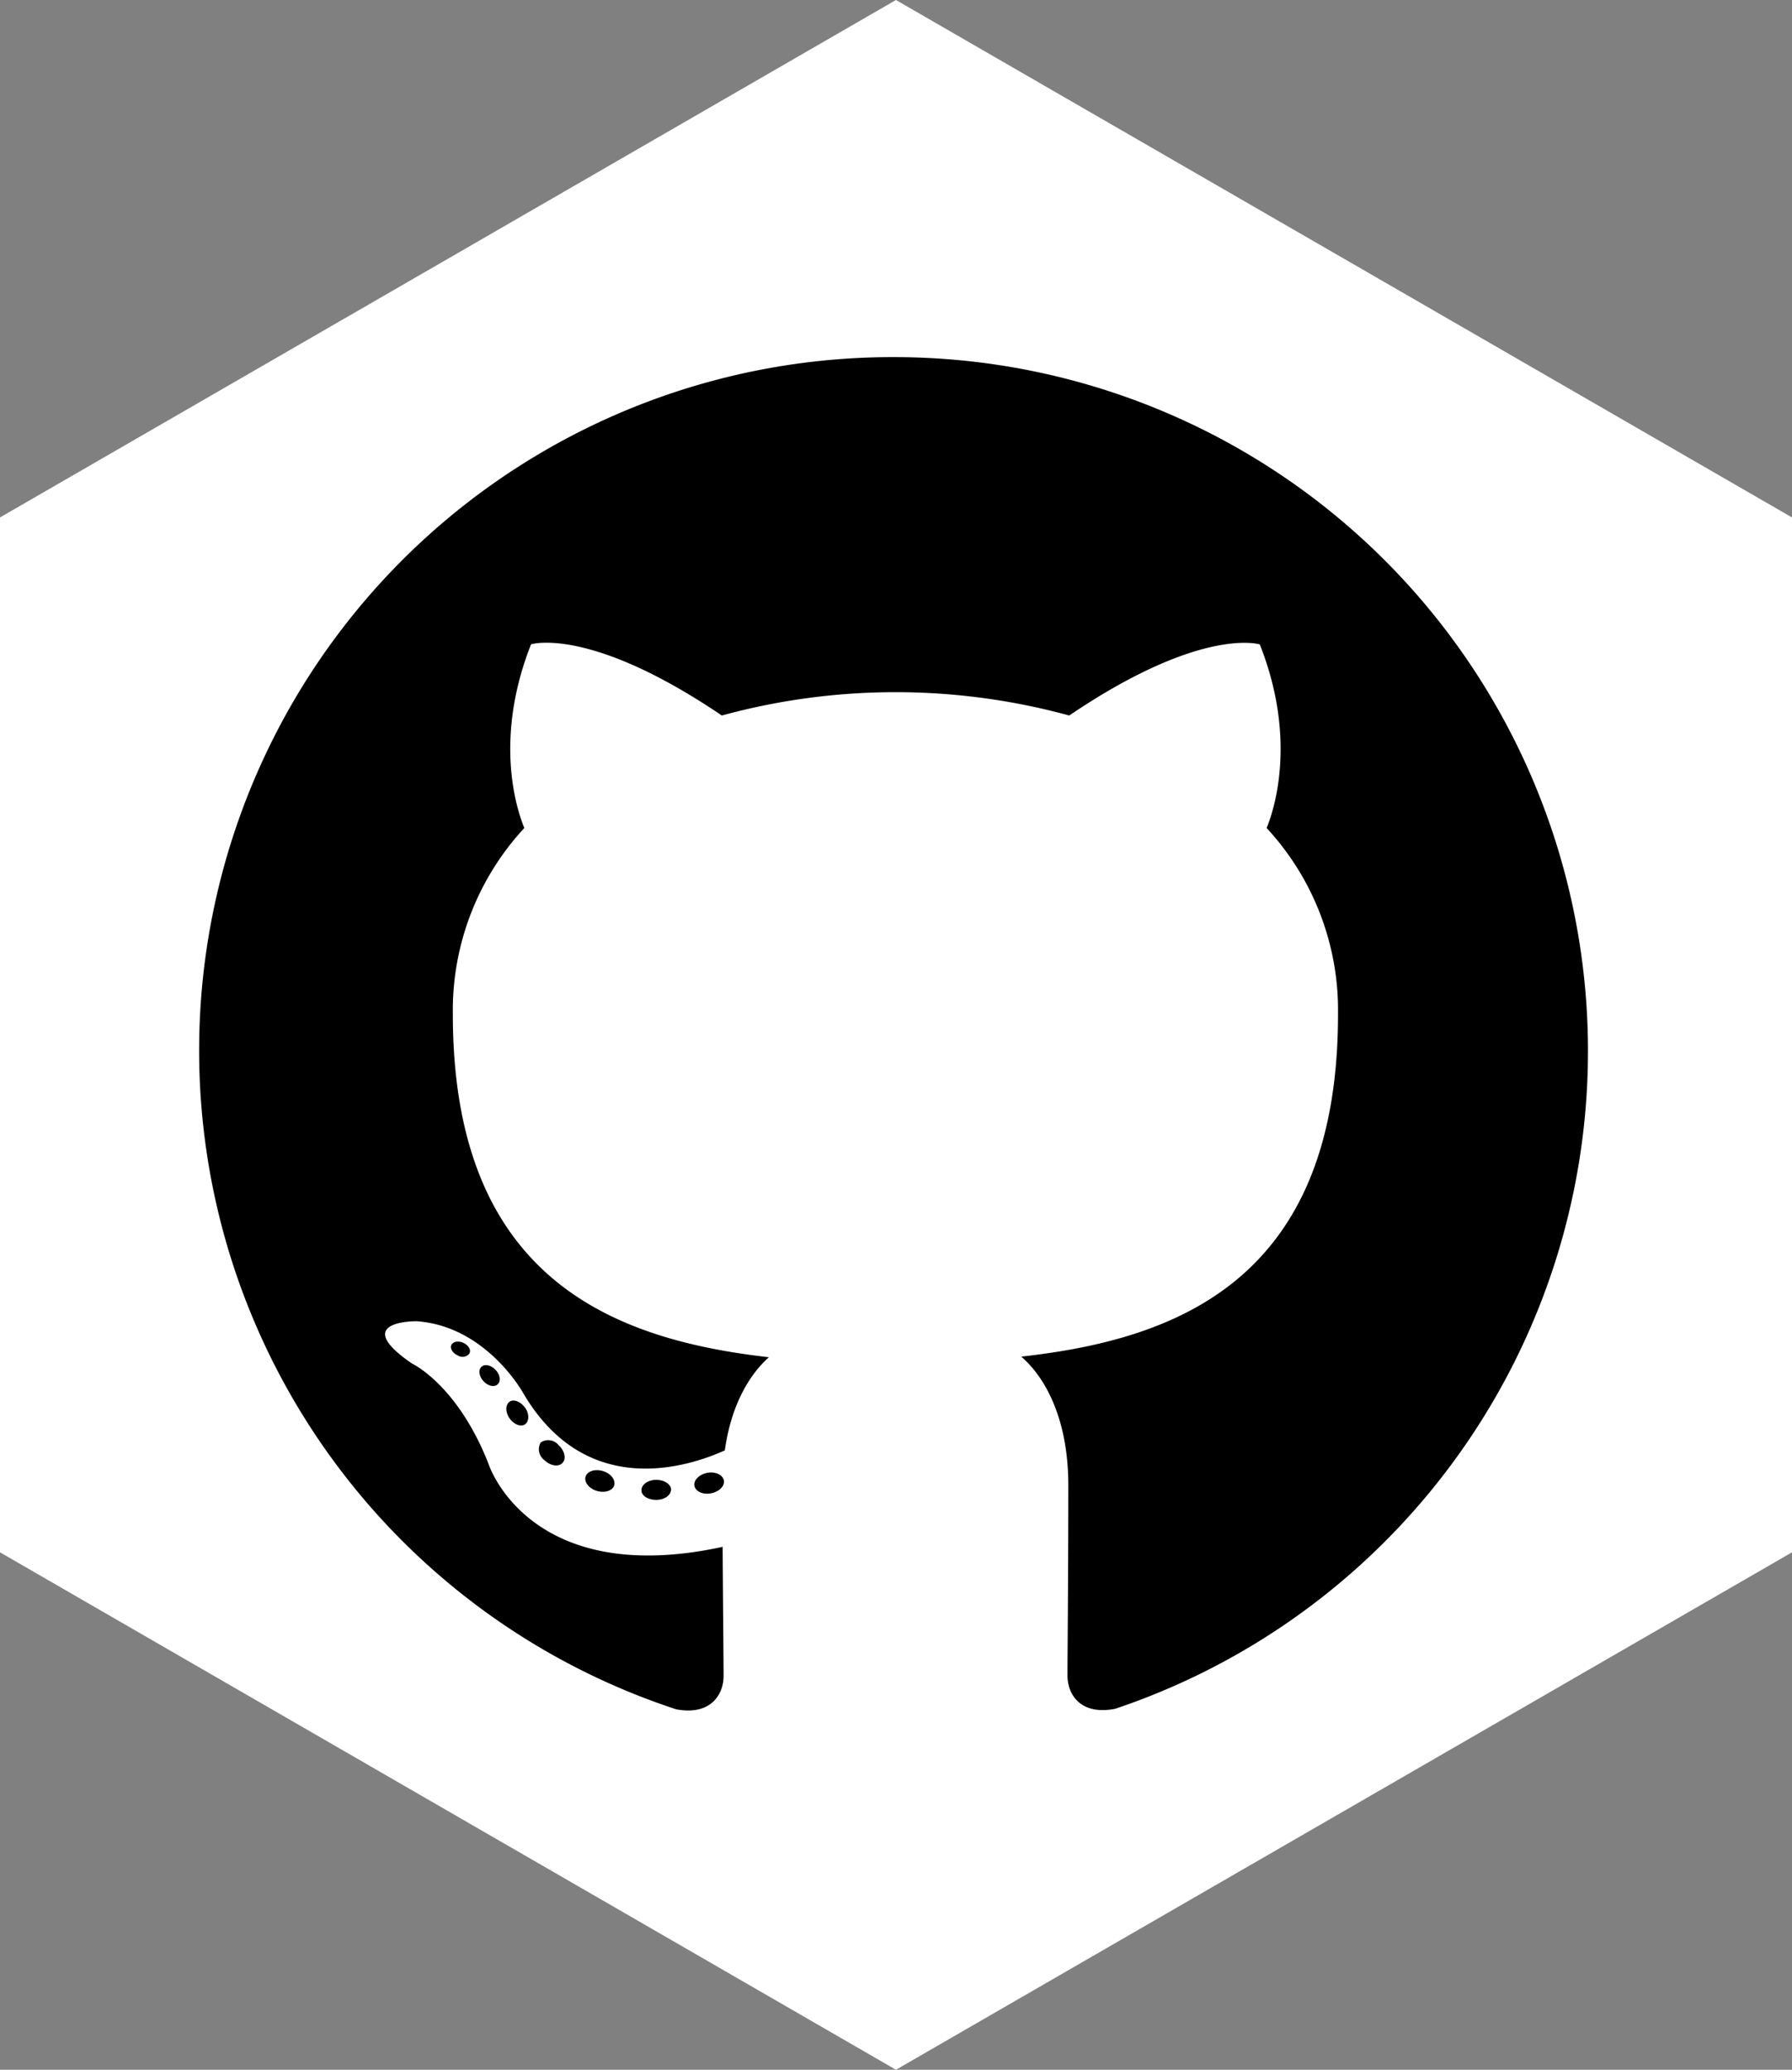 <svg xmlns="http://www.w3.org/2000/svg" viewBox="0 0 173.21 200"><rect x="0" y="0" width="173.21" height="200" fill="#808080" stroke="none"/><defs><style>.cls-1{fill:#fff;}.cls-2{fill-rule:evenodd;}</style></defs><g id="Layer_2" data-name="Layer 2"><g id="Layer_1-2" data-name="Layer 1"><polygon class="cls-1" points="0.5 149.71 0.5 50.29 86.6 0.58 172.71 50.29 172.71 149.71 86.6 199.42 0.5 149.71"/><path class="cls-1" d="M86.6,1.15l85.61,49.43v98.84L86.6,198.85,1,149.42V50.58L86.6,1.15M86.6,0,0,50V150l86.6,50,86.61-50V50L86.6,0Z"/><path class="cls-2" d="M86.55,34.51A67,67,0,0,0,65.36,165.17c3.35.63,4.58-1.45,4.58-3.22,0-1.6-.06-6.88-.09-12.48-18.66,4.05-22.59-7.91-22.59-7.91-3-7.75-7.45-9.81-7.45-9.81-6.08-4.17.46-4.08.46-4.08,6.73.47,10.28,6.91,10.28,6.91,6,10.25,15.69,7.29,19.51,5.57.6-4.33,2.34-7.29,4.26-9-14.89-1.7-30.55-7.45-30.55-33.14a25.92,25.92,0,0,1,6.91-18c-.7-1.69-3-8.51.65-17.75,0,0,5.63-1.8,18.44,6.88a63.63,63.63,0,0,1,33.58,0c12.8-8.67,18.42-6.87,18.42-6.87,3.65,9.24,1.35,16.06.66,17.74a25.91,25.91,0,0,1,6.9,18c0,25.75-15.69,31.42-30.62,33.08,2.41,2.08,4.55,6.16,4.55,12.42,0,9-.08,16.19-.08,18.4,0,1.78,1.21,3.87,4.61,3.21A67.05,67.05,0,0,0,86.55,34.51Z"/><path d="M45.39,130.77a.85.85,0,0,1-1.15.2c-.49-.21-.76-.67-.61-1s.67-.44,1.16-.21.76.68.59,1Zm2.71,3c-.32.3-.94.16-1.37-.31s-.52-1.09-.19-1.39.93-.16,1.37.31.53,1.09.19,1.39Zm2.65,3.86c-.41.29-1.09,0-1.5-.58s-.41-1.31,0-1.6,1.08,0,1.5.57.41,1.32,0,1.61Zm3.62,3.73c-.37.41-1.15.3-1.73-.25a1.31,1.31,0,0,1-.38-1.72,1.29,1.29,0,0,1,1.74.26c.58.54.76,1.31.37,1.71Zm5,2.17c-.16.52-.91.76-1.67.54s-1.26-.85-1.1-1.38.91-.77,1.68-.54S59.52,143,59.36,143.56Zm5.49.4c0,.55-.62,1-1.42,1S62,144.55,62,144s.63-1,1.43-1,1.45.43,1.45,1Zm5.11-.87c.09.54-.46,1.09-1.25,1.24s-1.5-.19-1.6-.73.47-1.1,1.24-1.25,1.51.19,1.61.74Z"/></g></g></svg>